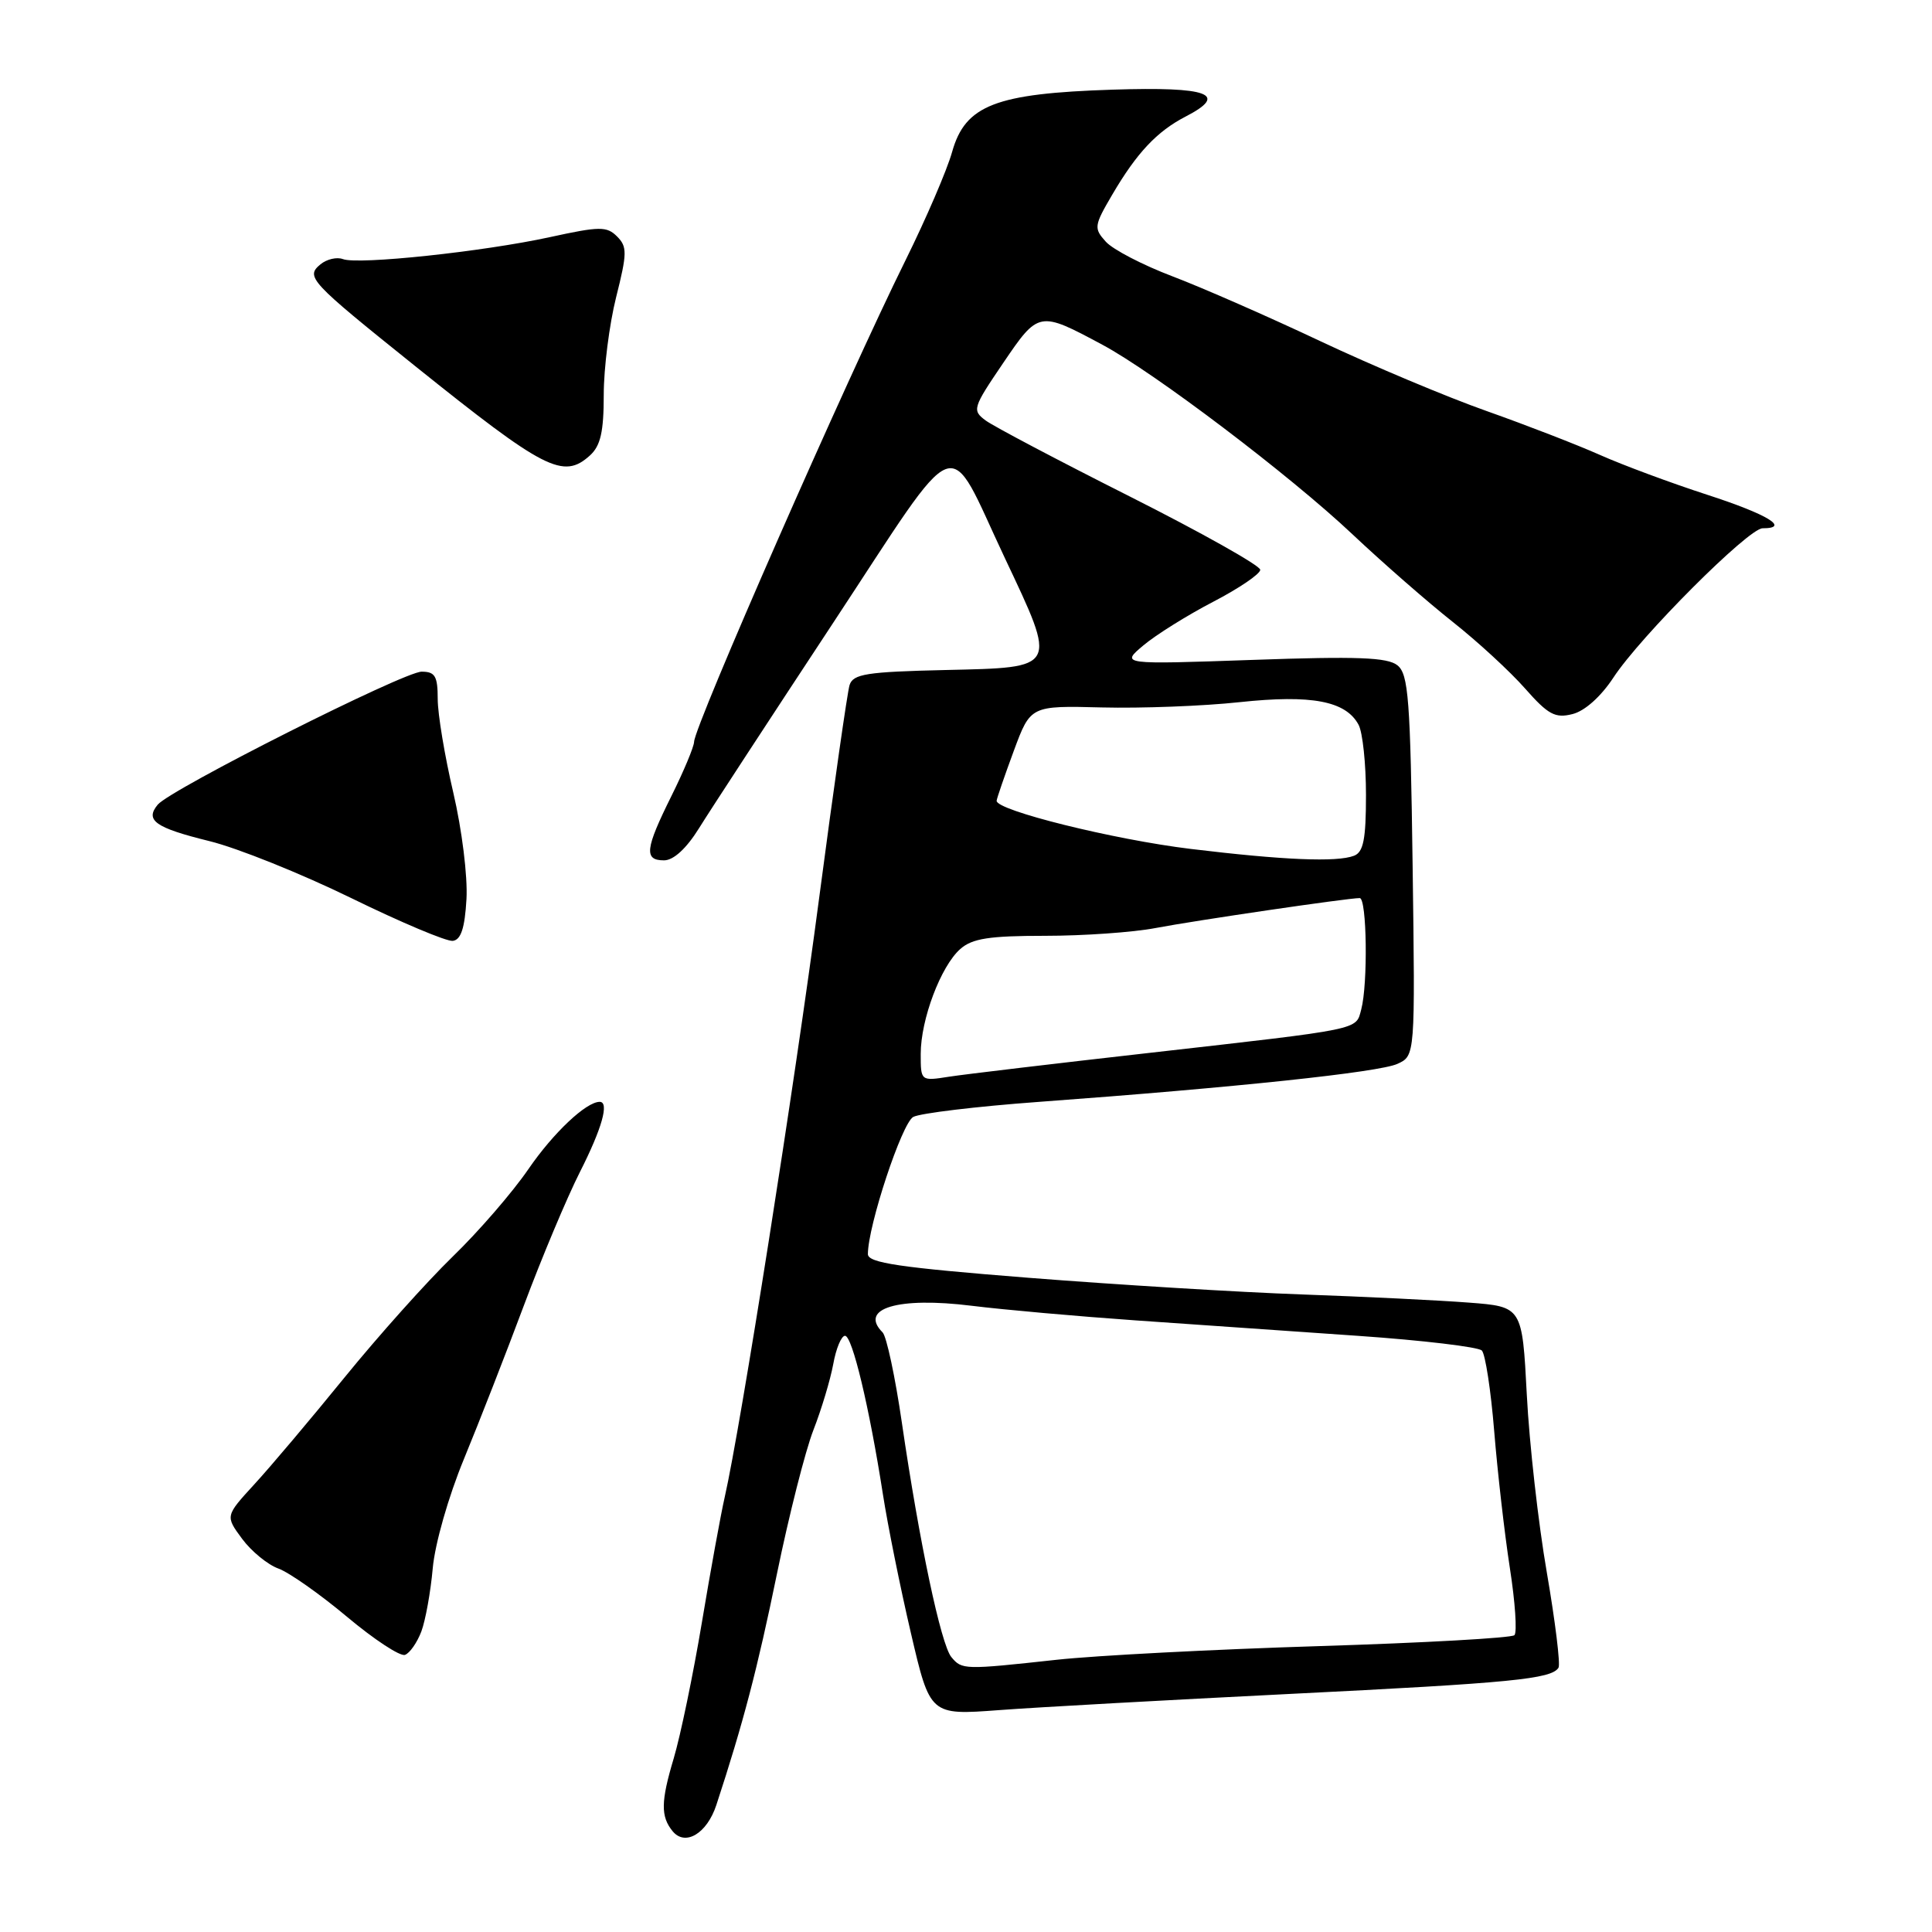 <?xml version="1.0" encoding="UTF-8" standalone="no"?>
<!DOCTYPE svg PUBLIC "-//W3C//DTD SVG 1.1//EN" "http://www.w3.org/Graphics/SVG/1.1/DTD/svg11.dtd" >
<svg xmlns="http://www.w3.org/2000/svg" xmlns:xlink="http://www.w3.org/1999/xlink" version="1.1" viewBox="0 0 256 256">
 <g >
 <path fill="currentColor"
d=" M 94.92 239.17 C 98.47 228.36 100.36 221.16 102.96 208.49 C 104.54 200.79 106.71 192.24 107.78 189.49 C 108.85 186.75 110.03 182.81 110.41 180.75 C 110.78 178.69 111.48 177.00 111.97 177.00 C 112.93 177.00 115.19 186.45 116.99 198.00 C 117.63 202.12 119.30 210.40 120.70 216.39 C 123.24 227.28 123.24 227.28 132.37 226.60 C 137.39 226.22 154.78 225.26 171.00 224.45 C 200.30 223.00 205.58 222.48 206.51 220.98 C 206.78 220.55 206.08 214.86 204.96 208.35 C 203.83 201.83 202.64 191.24 202.31 184.82 C 201.70 173.14 201.70 173.14 194.60 172.60 C 190.70 172.30 180.75 171.81 172.50 171.52 C 164.25 171.23 147.94 170.23 136.25 169.31 C 119.19 167.96 115.00 167.34 115.00 166.18 C 115.00 162.44 119.51 148.80 121.01 148.00 C 121.92 147.51 129.38 146.61 137.58 146.01 C 163.79 144.09 182.73 142.08 185.16 140.97 C 187.52 139.90 187.52 139.90 187.18 114.70 C 186.88 92.63 186.63 89.33 185.17 88.16 C 183.85 87.10 179.86 86.95 166.00 87.44 C 148.50 88.05 148.50 88.05 151.50 85.52 C 153.15 84.13 157.31 81.53 160.75 79.74 C 164.18 77.96 166.99 76.05 166.99 75.50 C 166.99 74.95 159.23 70.59 149.75 65.81 C 140.26 61.03 131.65 56.49 130.61 55.72 C 128.79 54.37 128.88 54.06 132.92 48.11 C 137.62 41.19 137.68 41.18 146.07 45.68 C 152.93 49.35 170.91 62.97 179.19 70.78 C 183.21 74.57 189.20 79.80 192.50 82.41 C 195.80 85.02 200.11 88.99 202.08 91.23 C 205.14 94.70 206.07 95.20 208.36 94.62 C 209.99 94.22 212.13 92.30 213.78 89.79 C 217.33 84.36 231.68 70.00 233.55 70.00 C 237.26 70.00 234.23 68.16 226.25 65.57 C 221.44 64.01 215.03 61.63 212.00 60.28 C 208.97 58.93 202.22 56.32 197.00 54.47 C 191.78 52.63 181.88 48.47 175.00 45.23 C 168.12 41.98 159.29 38.11 155.37 36.62 C 151.44 35.13 147.47 33.07 146.53 32.03 C 144.92 30.25 144.96 29.92 147.37 25.81 C 150.62 20.26 153.29 17.42 157.09 15.45 C 162.87 12.47 160.18 11.47 147.43 11.88 C 131.91 12.38 127.90 13.93 126.16 20.13 C 125.49 22.53 122.70 29.00 119.98 34.50 C 112.18 50.25 92.02 96.15 91.97 98.30 C 91.95 98.96 90.60 102.19 88.97 105.47 C 85.48 112.50 85.30 114.00 87.99 114.00 C 89.24 114.00 90.95 112.44 92.62 109.75 C 94.07 107.41 102.04 95.22 110.32 82.65 C 127.65 56.35 125.27 57.25 133.15 73.95 C 140.11 88.69 140.25 88.44 125.31 88.78 C 114.81 89.02 113.04 89.30 112.57 90.78 C 112.28 91.73 110.46 104.42 108.54 119.00 C 105.28 143.81 98.14 189.09 96.03 198.37 C 95.51 200.64 94.15 208.12 93.00 215.00 C 91.85 221.88 90.17 229.97 89.27 233.00 C 87.56 238.71 87.53 240.70 89.13 242.65 C 90.80 244.68 93.68 242.95 94.92 239.17 Z  M 55.83 216.18 C 56.38 214.71 57.06 210.94 57.34 207.81 C 57.63 204.56 59.41 198.33 61.48 193.31 C 63.48 188.46 67.05 179.32 69.41 173.00 C 71.77 166.68 75.12 158.70 76.85 155.28 C 79.77 149.52 80.76 146.00 79.46 146.00 C 77.67 146.00 73.32 150.10 70.02 154.91 C 67.91 157.99 63.40 163.20 59.99 166.50 C 56.59 169.80 50.14 177.00 45.67 182.50 C 41.20 188.00 35.81 194.39 33.69 196.69 C 29.85 200.88 29.85 200.88 32.08 203.90 C 33.31 205.56 35.48 207.34 36.91 207.85 C 38.33 208.37 42.42 211.25 46.00 214.25 C 49.58 217.25 53.02 219.51 53.66 219.28 C 54.30 219.05 55.27 217.65 55.83 216.18 Z  M 61.81 119.13 C 61.98 116.12 61.21 109.93 60.06 105.01 C 58.93 100.19 58.00 94.62 58.00 92.63 C 58.00 89.59 57.65 89.00 55.87 89.00 C 53.51 89.00 22.60 104.58 20.90 106.62 C 19.18 108.70 20.56 109.68 27.74 111.45 C 31.46 112.36 39.90 115.76 46.50 118.98 C 53.10 122.21 59.17 124.77 60.00 124.67 C 61.08 124.53 61.59 122.98 61.81 119.13 Z  M 78.17 60.35 C 79.58 59.07 80.00 57.22 80.00 52.30 C 80.00 48.79 80.74 42.97 81.64 39.38 C 83.11 33.54 83.12 32.69 81.76 31.33 C 80.40 29.97 79.46 29.98 72.87 31.42 C 64.01 33.35 47.45 35.11 45.43 34.33 C 44.63 34.03 43.30 34.34 42.47 35.02 C 40.46 36.69 40.98 37.25 54.95 48.46 C 72.20 62.30 74.63 63.55 78.17 60.35 Z  M 126.06 219.57 C 124.68 217.91 121.81 204.32 119.50 188.50 C 118.62 182.45 117.47 177.07 116.95 176.55 C 113.77 173.37 118.99 171.81 128.74 173.02 C 133.01 173.55 142.80 174.42 150.50 174.96 C 158.20 175.49 171.47 176.41 180.00 177.01 C 188.52 177.60 195.88 178.48 196.35 178.95 C 196.81 179.41 197.55 184.23 197.99 189.65 C 198.43 195.07 199.36 203.21 200.06 207.74 C 200.77 212.28 201.04 216.29 200.67 216.67 C 200.29 217.04 188.63 217.69 174.74 218.12 C 160.86 218.55 145.22 219.36 140.00 219.93 C 127.73 221.27 127.46 221.26 126.06 219.57 Z  M 122.00 139.65 C 122.00 135.08 124.66 128.03 127.24 125.75 C 128.82 124.35 131.08 124.00 138.47 124.00 C 143.56 124.00 150.15 123.54 153.11 122.97 C 158.43 121.96 178.57 119.00 180.17 119.00 C 181.12 119.00 181.27 130.38 180.37 133.76 C 179.63 136.51 180.70 136.29 152.50 139.49 C 139.85 140.92 127.81 142.35 125.75 142.67 C 122.00 143.26 122.00 143.25 122.00 139.65 Z  M 157.80 112.49 C 147.56 111.25 131.93 107.37 132.06 106.10 C 132.09 105.77 133.11 102.80 134.33 99.50 C 136.55 93.50 136.55 93.50 146.02 93.74 C 151.24 93.87 159.44 93.56 164.25 93.04 C 173.79 92.02 178.33 92.88 180.02 96.04 C 180.56 97.05 181.00 101.22 181.00 105.33 C 181.00 111.21 180.66 112.91 179.42 113.39 C 177.14 114.27 170.04 113.97 157.80 112.49 Z "/>
</g>
</svg>